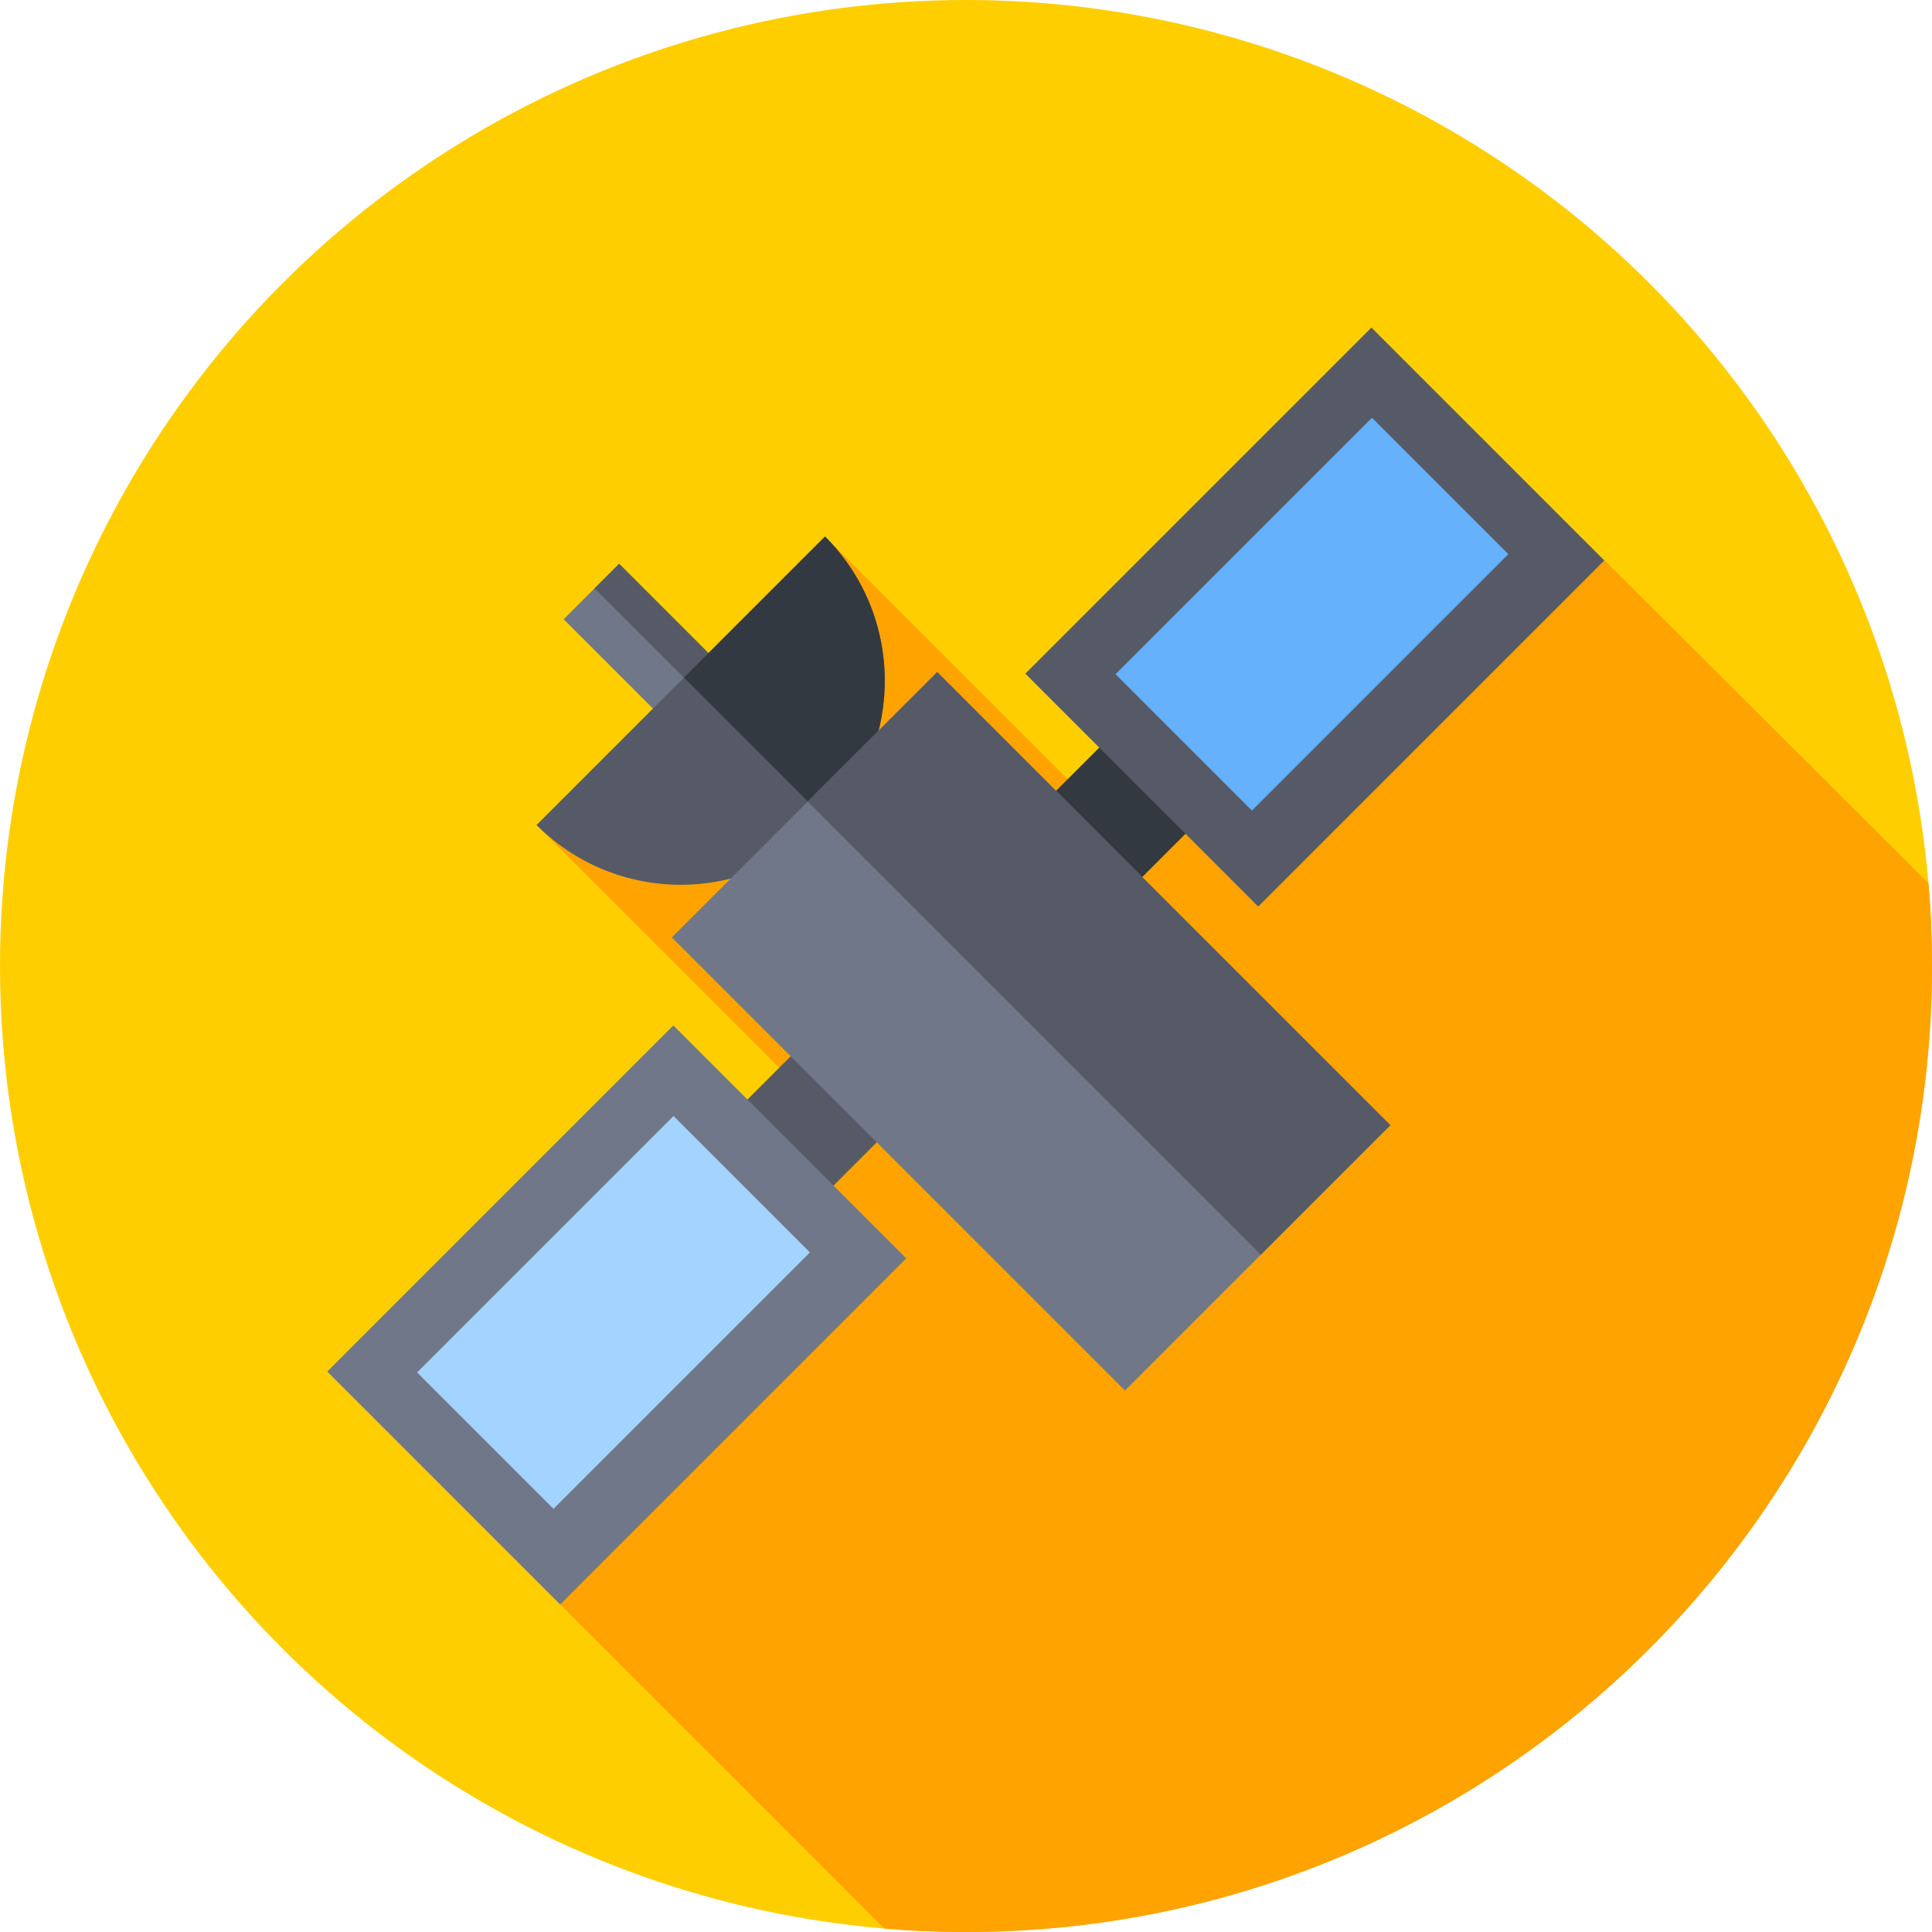 <svg id="Capa_1" enable-background="new 0 0 512 512" height="512" viewBox="0 0 512 512" width="512" xmlns="http://www.w3.org/2000/svg"><g><g><g><g><g><g><g><g><g><circle cx="256" cy="256" fill="#ffce00" r="256"/></g></g></g></g></g></g></g></g><path d="m512 256c0-7.377-.312-14.681-.924-21.899l-85.857-85.6-32.792-24.661-93.849 98.292-79.938-79.938-76.447 76.447 80.607 80.607-103.769 96.503 115.35 115.349c7.128.596 14.338.9 21.619.9 141.385 0 256-114.615 256-256z" fill="#ffa300"/><g><g><path d="m163.179 149.796h20.798v47.566h-20.798z" fill="#707789" transform="matrix(.707 -.707 .707 .707 -71.899 173.578)"/></g><g><path d="m173.066 145.7h9.215v47.566h-9.215z" fill="#555a66" transform="matrix(.707 -.707 .707 .707 -67.803 175.275)"/></g><g><path d="m218.641 142.193c21.11 21.11 21.11 55.337 0 76.447s-55.337 21.11-76.447 0z" fill="#555a66"/></g><g><path d="m218.641 142.193-37.386 37.386 38.202 38.203c20.275-21.169 20.013-54.759-.816-75.589z" fill="#333940"/></g><g><path d="m155.822 245.089h190.588v32.253h-190.588z" fill="#555a66" transform="matrix(.707 -.707 .707 .707 -111.157 254.074)"/></g><g><path d="m244.267 208.454h86.968v32.253h-86.968z" fill="#333940" transform="matrix(.707 -.707 .707 .707 -74.522 269.252)"/></g><g><path d="m223.575 188.385h99.468v169.848h-99.468z" fill="#707789" transform="matrix(.707 -.707 .707 .707 -113.208 273.309)"/></g><g><path d="m267.036 170.382h48.55v169.849h-48.55z" fill="#555a66" transform="matrix(.707 -.707 .707 .707 -95.206 280.766)"/></g><g><g><path d="m98.643 304.853h129.725v87.285h-129.725z" fill="#707789" transform="matrix(.707 -.707 .707 .707 -198.534 217.687)"/></g><g><path d="m283.633 119.863h129.725v87.285h-129.725z" fill="#555a66" transform="matrix(.707 -.707 .707 .707 -13.544 294.313)"/></g></g><g><path d="m114.587 322.265h96.112v51.122h-96.112z" fill="#a3d4ff" transform="matrix(.707 -.707 .707 .707 -198.313 216.882)"/></g><g><path d="m299.674 137.179h96.112v51.122h-96.112z" fill="#65b1fc" transform="matrix(.707 -.707 .707 .707 -13.227 293.547)"/></g></g></g></svg>